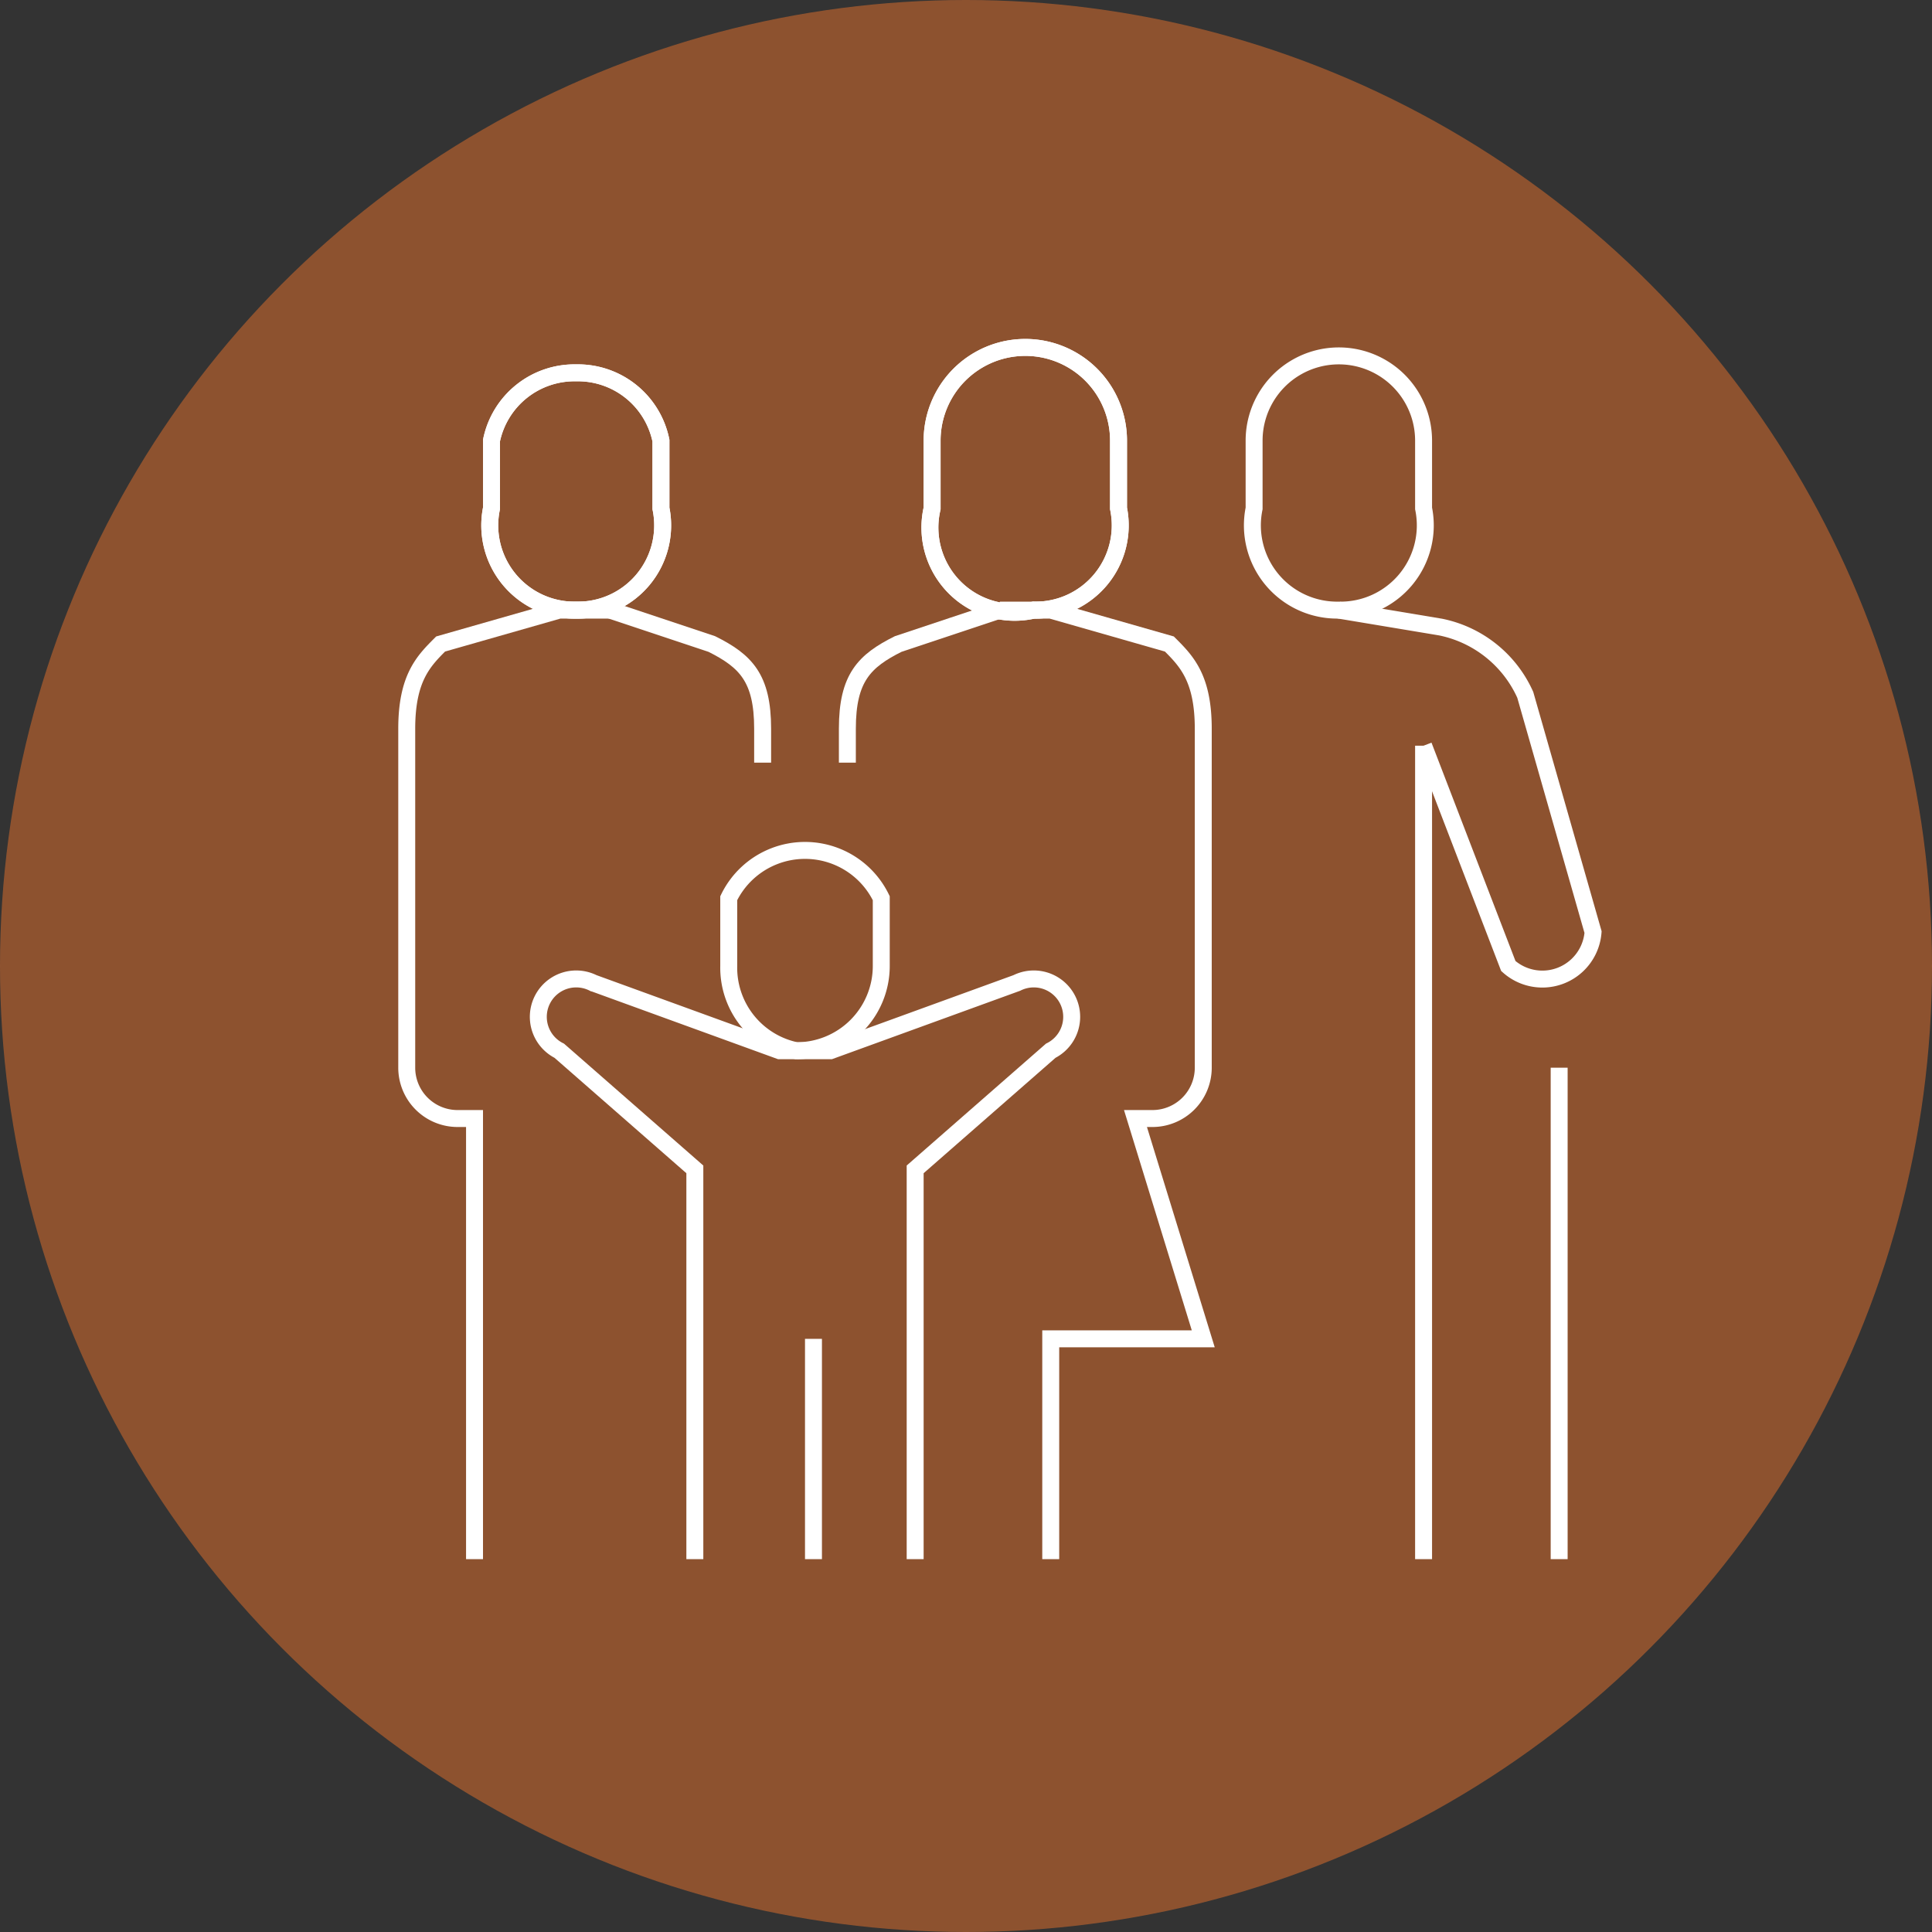 <svg xmlns="http://www.w3.org/2000/svg" width="114" height="114"><rect width="100%" height="100%" fill="#333333" stroke="none"/><defs><clipPath id="a"><path fill="none" d="M0 0h84v84H0z" data-name="Rectángulo 52"/></clipPath></defs><g data-name="Grupo 64"><g data-name="Componente 39 – 1"><circle cx="57" cy="57" r="57" fill="rgba(232,115,44,0.5)" data-name="Elipse 7"/></g><g data-name="Grupo 25"><g fill="none" stroke="#fff" strokeLinecap="round" strokeLinejoin="round" strokeWidth="3" clip-path="url(#a)" data-name="Grupo 24" transform="translate(17 15)"><path d="M31 64v13" data-name="Línea 36"/><path d="M30 47a5 5 0 0 1-4-5v-4a5 5 0 0 1 9 0v4a5 5 0 0 1-5 5Z" data-name="Trazado 32"/><path d="M30 47h2l11-4a2 2 0 0 1 2 4l-8 7v23" data-name="Trazado 33"/><path d="M30 47h-1l-11-4a2 2 0 0 0-2 4l8 7v23" data-name="Trazado 34"/><path d="M17 21a5 5 0 0 1-5-6v-4a5 5 0 0 1 5-4 5 5 0 0 1 5 4v4a5 5 0 0 1-5 6Z" data-name="Trazado 35"/><path d="M17 21a5 5 0 0 1-5-6v-4a5 5 0 0 1 5-4 5 5 0 0 1 5 4v4a5 5 0 0 1-5 6Z" data-name="Trazado 36"/><path d="M19 21h-3l-7 2c-1 1-2 2-2 5v20a3 3 0 0 0 3 3h1v26" data-name="Trazado 37"/><path d="M62 21a5 5 0 0 0 5-6v-4a5 5 0 0 0-10 0v4a5 5 0 0 0 5 6Z" data-name="Trazado 38"/><path d="M75 48v29" data-name="Línea 37"/><path d="M44 21a5 5 0 0 0 5-6v-4a5 5 0 0 0-11 0v4a5 5 0 0 0 6 6Z" data-name="Trazado 39"/><path d="M44 21a5 5 0 0 0 5-6v-4a5 5 0 0 0-11 0v4a5 5 0 0 0 6 6Z" data-name="Trazado 40"/><path d="M42 21h3l7 2c1 1 2 2 2 5v20a3 3 0 0 1-3 3h-1l4 13h-9v13" data-name="Trazado 41"/><path d="M67 77V29" data-name="Línea 38"/><path d="m62 21 6 1a7 7 0 0 1 5 4l4 14a3 3 0 0 1-5 2l-5-13" data-name="Trazado 42"/><path d="M28 30v-2c0-3-1-4-3-5l-6-2" data-name="Trazado 43"/><path d="M33 30v-2c0-3 1-4 3-5l6-2" data-name="Trazado 44"/></g></g></g></svg>